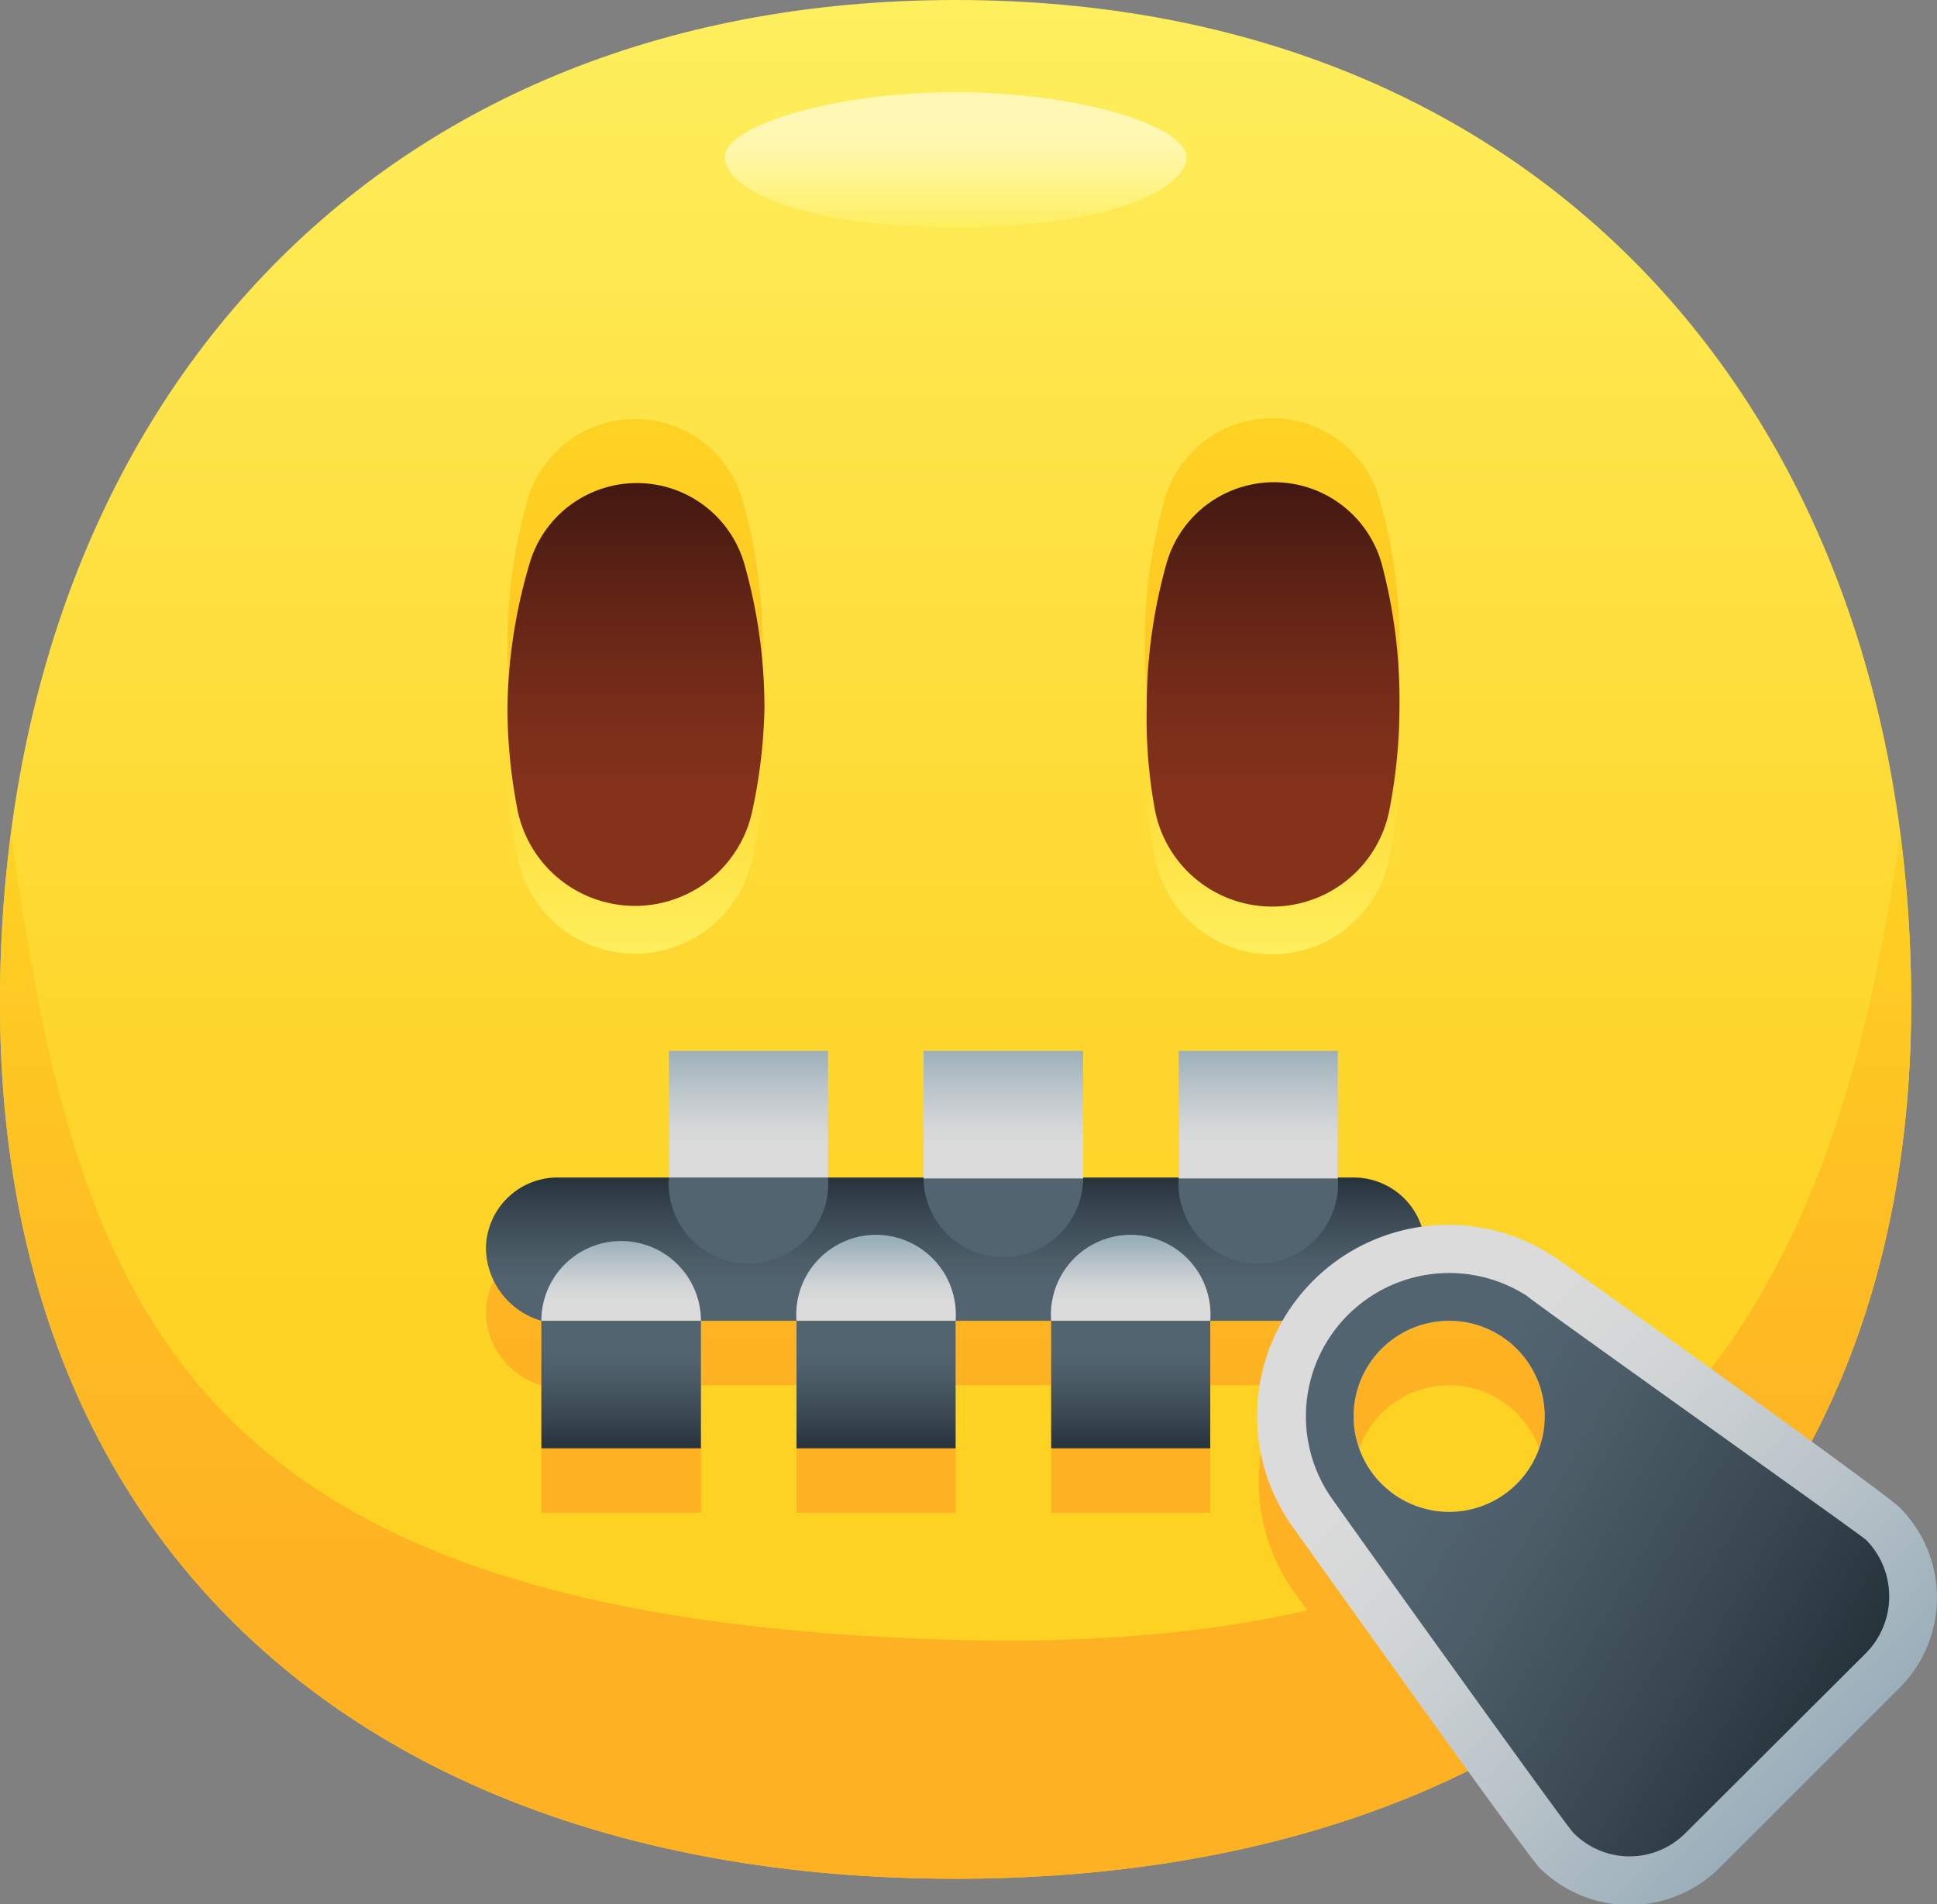 <svg xmlns="http://www.w3.org/2000/svg" xmlns:xlink="http://www.w3.org/1999/xlink" viewBox="0 0 40.54 39.86"><rect x="0" y="0" width="40.54" height="39.86" fill="#808080" stroke="none"/><defs><style>.cls-1{fill:url(#鍊踑臇蜸馯鳺艜_205);}.cls-2{fill:url(#鍊踑臇蜸馯鳺艜_173);}.cls-3{fill:url(#鍊踑臇蜸馯鳺艜_223);}.cls-4{fill:url(#鍊踑臇蜸馯鳺艜_173-2);}.cls-5{fill:url(#鍊踑臇蜸馯鳺艜_64);}.cls-6{fill:url(#鍊踑臇蜸馯鳺艜_64-2);}.cls-7{fill:url(#鍊踑臇蜸馯鳺艜_117);}.cls-8{fill:url(#鍊踑臇蜸馯鳺艜_117-2);}.cls-9{fill:url(#鍊踑臇蜸馯鳺艜_130);}.cls-10{fill:#526470;}.cls-11{fill:url(#鍊踑臇蜸馯鳺艜_389);}.cls-12{fill:url(#鍊踑臇蜸馯鳺艜_389-2);}.cls-13{fill:url(#鍊踑臇蜸馯鳺艜_130-2);}.cls-14{fill:url(#鍊踑臇蜸馯鳺艜_389-3);}.cls-15{fill:url(#鍊踑臇蜸馯鳺艜_130-3);}</style><linearGradient id="鍊踑臇蜸馯鳺艜_205" x1="20" y1="39.33" x2="20" gradientUnits="userSpaceOnUse"><stop offset="0.25" stop-color="#fed223"/><stop offset="0.44" stop-color="#fed62c"/><stop offset="0.74" stop-color="#fee244"/><stop offset="1" stop-color="#feef5e"/></linearGradient><linearGradient id="鍊踑臇蜸馯鳺艜_173" x1="20" y1="39.33" x2="20" y2="17.46" gradientUnits="userSpaceOnUse"><stop offset="0.25" stop-color="#feb123"/><stop offset="0.54" stop-color="#feba23"/><stop offset="1" stop-color="#fed223"/></linearGradient><linearGradient id="鍊踑臇蜸馯鳺艜_223" x1="20" y1="1.93" x2="20" y2="4.76" gradientUnits="userSpaceOnUse"><stop offset="0.25" stop-color="#fff8b5"/><stop offset="0.39" stop-color="#fff7ac"/><stop offset="0.62" stop-color="#fff594"/><stop offset="0.91" stop-color="#fef06c"/><stop offset="1" stop-color="#feef5e"/></linearGradient><linearGradient id="鍊踑臇蜸馯鳺艜_173-2" x1="23.77" y1="37.4" x2="23.77" y2="8.76" xlink:href="#鍊踑臇蜸馯鳺艜_173"/><linearGradient id="鍊踑臇蜸馯鳺艜_64" x1="13.29" y1="19.98" x2="13.29" y2="11.1" gradientUnits="userSpaceOnUse"><stop offset="0" stop-color="#feef5e"/><stop offset="0.26" stop-color="#fee244"/><stop offset="0.56" stop-color="#fed62c"/><stop offset="0.75" stop-color="#fed223"/></linearGradient><linearGradient id="鍊踑臇蜸馯鳺艜_64-2" x1="26.62" y1="19.98" x2="26.62" y2="11.1" xlink:href="#鍊踑臇蜸馯鳺艜_64"/><linearGradient id="鍊踑臇蜸馯鳺艜_117" x1="13.29" y1="18.98" x2="13.29" y2="10.1" gradientUnits="userSpaceOnUse"><stop offset="0.25" stop-color="#85321b"/><stop offset="0.42" stop-color="#7c2f1a"/><stop offset="0.7" stop-color="#642516"/><stop offset="1" stop-color="#421811"/></linearGradient><linearGradient id="鍊踑臇蜸馯鳺艜_117-2" x1="26.62" y1="18.98" x2="26.62" y2="10.1" xlink:href="#鍊踑臇蜸馯鳺艜_117"/><linearGradient id="鍊踑臇蜸馯鳺艜_130" x1="20" y1="27.65" x2="20" y2="24.65" gradientUnits="userSpaceOnUse"><stop offset="0.25" stop-color="#526470"/><stop offset="0.45" stop-color="#4b5c67"/><stop offset="0.78" stop-color="#37454f"/><stop offset="1" stop-color="#27333b"/></linearGradient><linearGradient id="鍊踑臇蜸馯鳺艜_389" x1="21" y1="24.65" x2="21" y2="21.98" gradientUnits="userSpaceOnUse"><stop offset="0.25" stop-color="#dbdbdb"/><stop offset="0.43" stop-color="#d2d5d6"/><stop offset="0.71" stop-color="#bac4ca"/><stop offset="1" stop-color="#9bafba"/></linearGradient><linearGradient id="鍊踑臇蜸馯鳺艜_389-2" x1="18.33" y1="27.65" x2="18.33" y2="25.98" xlink:href="#鍊踑臇蜸馯鳺艜_389"/><linearGradient id="鍊踑臇蜸馯鳺艜_130-2" x1="18.33" y1="27.65" x2="18.33" y2="30.32" xlink:href="#鍊踑臇蜸馯鳺艜_130"/><linearGradient id="鍊踑臇蜸馯鳺艜_389-3" x1="27.5" y1="26.82" x2="37.88" y2="37.19" xlink:href="#鍊踑臇蜸馯鳺艜_389"/><linearGradient id="鍊踑臇蜸馯鳺艜_130-3" x1="26.91" y1="29.58" x2="38.24" y2="36.13" xlink:href="#鍊踑臇蜸馯鳺艜_130"/></defs><title>資產 21</title><g id="圖層_2" data-name="圖層 2"><g id="Icons"><g id="Icon"><g id="Body"><path id="Body-2" data-name="Body" class="cls-1" d="M40,21c0,11.74-8.07,18.33-20,18.33S0,32.74,0,21C0,8.82,7.62,0,20,0S40,8.82,40,21Z"/><path class="cls-2" d="M20,34.33C3.59,33.89,1.61,27.14.23,17.46A27.22,27.22,0,0,0,0,21C0,32.74,8.07,39.33,20,39.33S40,32.74,40,21a27.22,27.22,0,0,0-.23-3.54C38.39,27.14,34.83,34.72,20,34.33Z"/><path class="cls-3" d="M24.83,3.35C24.71,4.05,23,4.76,20,4.76s-4.71-.71-4.83-1.41S17.43,1.93,20,1.93,24.94,2.65,24.83,3.35Z"/></g><path class="cls-4" d="M10.62,13.47a11,11,0,0,1,.42-3,2.34,2.34,0,0,1,4.5,0,11,11,0,0,1,.42,3,11.4,11.4,0,0,1-.22,2.2,2.51,2.51,0,0,1-4.9,0A11.4,11.4,0,0,1,10.62,13.47Zm13.75-3a11,11,0,0,0-.41,3,10.66,10.66,0,0,0,.22,2.2,2.5,2.5,0,0,0,4.89,0,11.4,11.4,0,0,0,.22-2.2,11,11,0,0,0-.41-3A2.34,2.34,0,0,0,24.37,10.47ZM17.33,26h2V23.32h3.34V26h2V23.32H28V26h.33A1.51,1.51,0,0,1,29.76,27a4,4,0,0,1,2.75.59c.13.08,2.8,2,4.86,3.48-.18.28-.36.57-.55.85a14.65,14.65,0,0,1-1.1,1.37,16.36,16.36,0,0,1-1.92,1.8A17.47,17.47,0,0,1,30,37.4c-1.34-1.86-2.81-3.93-2.93-4.09A4,4,0,0,1,26.89,29H25.33v2.67H22V29H20v2.67H16.67V29h-2v2.67H11.33V29a1.61,1.61,0,0,1-1.16-1.5,1.5,1.5,0,0,1,1.5-1.5H14V23.32h3.33Zm11,5a2,2,0,1,0,2-2A2,2,0,0,0,28.33,31Z"/><g id="Face"><path class="cls-5" d="M10.62,15.81A11.3,11.3,0,0,0,10.84,18a2.51,2.51,0,0,0,4.9,0A11.3,11.3,0,0,0,16,15.81a11.11,11.11,0,0,0-.42-3,2.34,2.34,0,0,0-4.5,0A11.11,11.11,0,0,0,10.62,15.81Z"/><path class="cls-6" d="M29.29,15.81A11.3,11.3,0,0,1,29.07,18a2.5,2.5,0,0,1-4.89,0A10.57,10.57,0,0,1,24,15.81a11.1,11.1,0,0,1,.41-3,2.34,2.34,0,0,1,4.51,0A11.1,11.1,0,0,1,29.29,15.81Z"/><path class="cls-7" d="M10.62,14.81A11.3,11.3,0,0,0,10.84,17a2.51,2.51,0,0,0,4.9,0A11.3,11.3,0,0,0,16,14.81a11.11,11.11,0,0,0-.42-3,2.34,2.34,0,0,0-4.5,0A11.11,11.11,0,0,0,10.62,14.81Z"/><path class="cls-8" d="M29.29,14.81A11.3,11.3,0,0,1,29.07,17a2.5,2.5,0,0,1-4.89,0A10.57,10.57,0,0,1,24,14.81a11.1,11.1,0,0,1,.41-3,2.34,2.34,0,0,1,4.51,0A11.1,11.1,0,0,1,29.29,14.81Z"/><path class="cls-9" d="M28.33,27.65h-17a1.61,1.61,0,0,1-1.16-1.5,1.5,1.5,0,0,1,1.5-1.5H28.33a1.5,1.5,0,0,1,0,3Z"/><path class="cls-10" d="M17.33,24.65a1.67,1.67,0,1,1-3.33,0Zm2,0a1.67,1.67,0,0,0,3.34,0Zm5.34,0a1.67,1.67,0,1,0,3.33,0Z"/><path class="cls-11" d="M17.33,24.65H14V22h3.33ZM22.67,22H19.33v2.67h3.34ZM28,22H24.67v2.67H28Z"/><path class="cls-12" d="M11.33,27.65a1.67,1.67,0,0,1,3.34,0Zm8.67,0a1.67,1.67,0,1,0-3.33,0Zm5.33,0a1.67,1.67,0,1,0-3.33,0Z"/><path class="cls-13" d="M14.67,30.32H11.33V27.65h3.34ZM20,27.65H16.67v2.67H20Zm5.33,0H22v2.67h3.33Z"/><path class="cls-14" d="M32.51,26.3A4,4,0,0,0,27.08,32c.21.29,4.88,6.84,5.14,7.1a2.67,2.67,0,0,0,3.77,0l3.77-3.77a2.67,2.67,0,0,0,0-3.77C39.5,31.28,32.72,26.43,32.51,26.3Zm-.18,3.35a2,2,0,1,1-2-2A2,2,0,0,1,32.33,29.65Z"/><path class="cls-15" d="M39.06,32.24c-.14-.13-7-5-7.1-5.11a3,3,0,0,0-4.14,4.16c.13.2,4.94,6.91,5.11,7.08a1.65,1.65,0,0,0,2.35,0l3.78-3.77A1.69,1.69,0,0,0,39.06,32.24Zm-8.73-.59a2,2,0,1,1,2-2A2,2,0,0,1,30.33,31.65Z"/></g></g></g></g></svg>